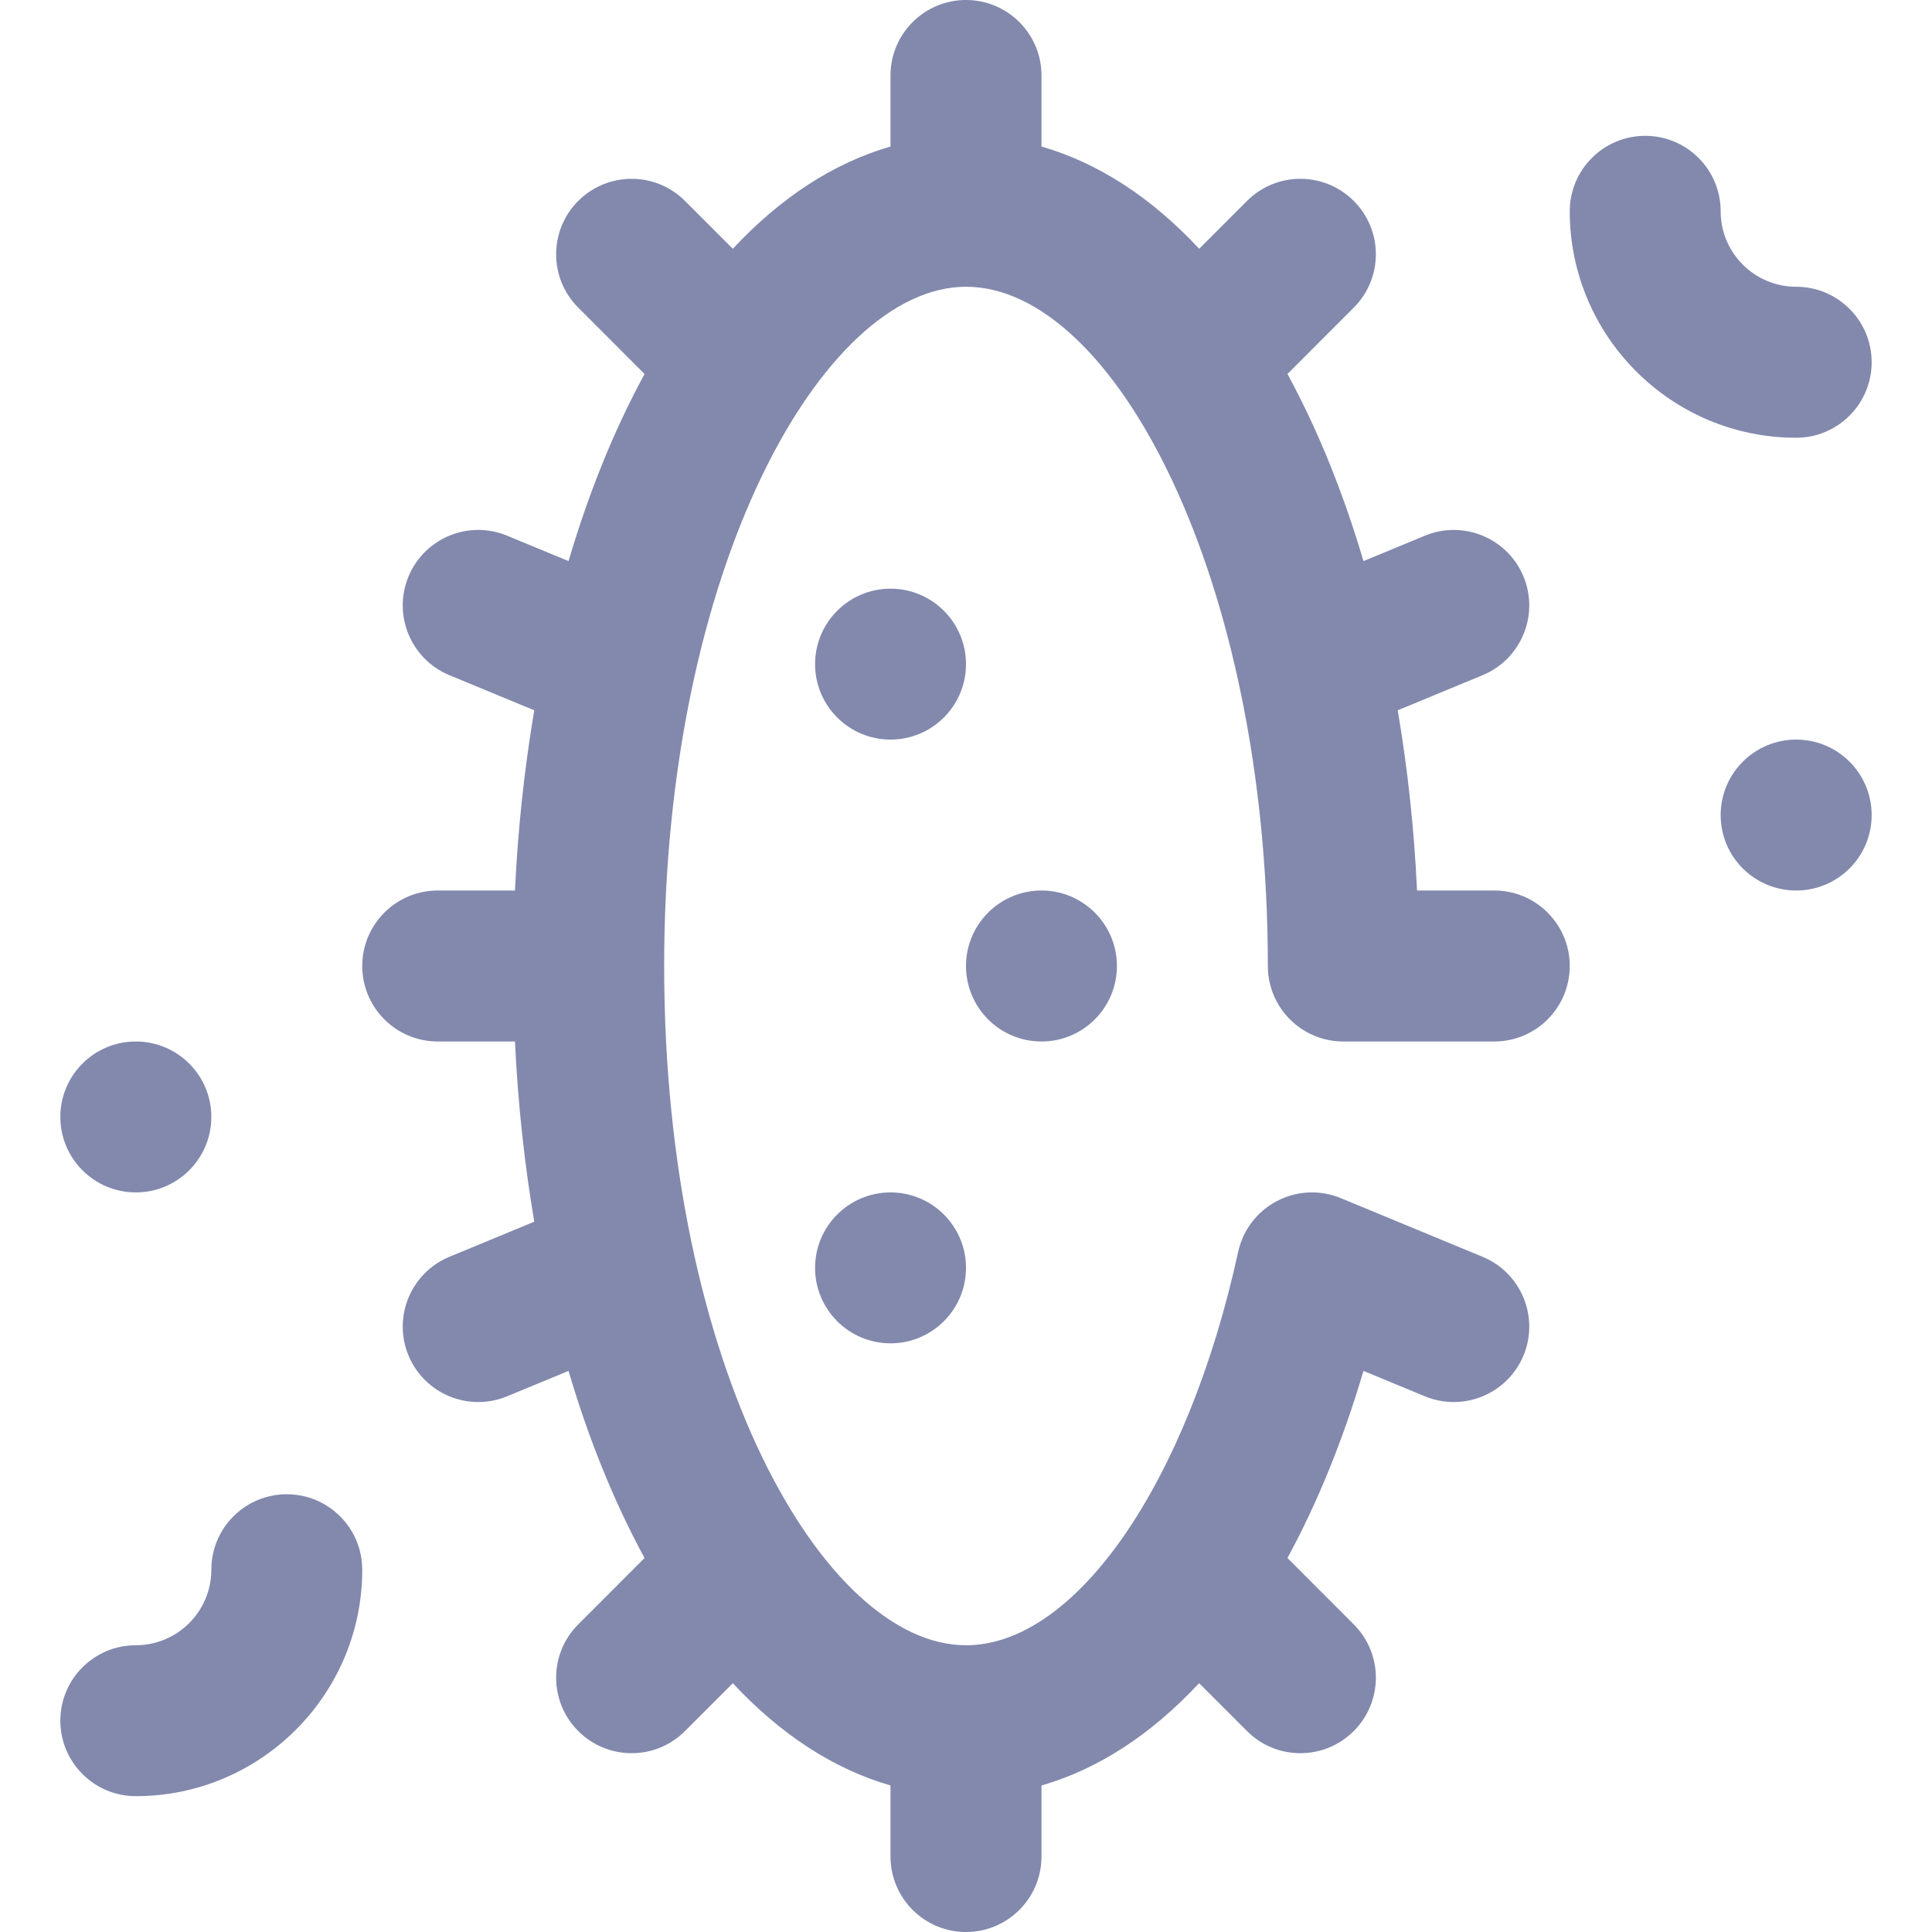 <svg width="26" height="26" viewBox="0 0 26 26" fill="none" xmlns="http://www.w3.org/2000/svg">
<g id="paramecium 1" clip-path="url(#clip0_8517_646)">
<g id="Group">
<g id="Group_2">
<g id="Group_3">
<path id="Vector" d="M24.172 11.984C24.733 11.984 25.188 11.53 25.188 10.969C25.188 10.408 24.733 9.953 24.172 9.953C23.611 9.953 23.156 10.408 23.156 10.969C23.156 11.53 23.611 11.984 24.172 11.984Z" fill="#8289AD"/>
</g>
<g id="Group_4">
<path id="Vector_2" d="M1.828 16.047C2.389 16.047 2.844 15.592 2.844 15.031C2.844 14.47 2.389 14.016 1.828 14.016C1.267 14.016 0.812 14.47 0.812 15.031C0.812 15.592 1.267 16.047 1.828 16.047Z" fill="#8289AD"/>
</g>
<g id="Group_5">
<path id="Vector_3" d="M11.984 18.078C12.545 18.078 13 17.623 13 17.062C13 16.502 12.545 16.047 11.984 16.047C11.424 16.047 10.969 16.502 10.969 17.062C10.969 17.623 11.424 18.078 11.984 18.078Z" fill="#8289AD"/>
</g>
<g id="Group_6">
<path id="Vector_4" d="M14.016 14.016C14.576 14.016 15.031 13.561 15.031 13C15.031 12.439 14.576 11.984 14.016 11.984C13.455 11.984 13 12.439 13 13C13 13.561 13.455 14.016 14.016 14.016Z" fill="#8289AD"/>
</g>
<g id="Group_7">
<path id="Vector_5" d="M11.984 9.953C12.545 9.953 13 9.498 13 8.938C13 8.377 12.545 7.922 11.984 7.922C11.424 7.922 10.969 8.377 10.969 8.938C10.969 9.498 11.424 9.953 11.984 9.953Z" fill="#8289AD"/>
</g>
</g>
<path id="Vector_6" d="M5.891 11.984C5.33 11.984 4.875 12.439 4.875 13C4.875 13.561 5.33 14.016 5.891 14.016H6.93C6.97 14.847 7.057 15.66 7.19 16.441L6.047 16.914C5.529 17.129 5.283 17.723 5.497 18.241C5.712 18.759 6.306 19.005 6.824 18.791L7.651 18.449C7.908 19.318 8.241 20.171 8.674 20.967L7.782 21.86C7.385 22.256 7.385 22.899 7.782 23.296C8.179 23.693 8.822 23.693 9.218 23.296L9.862 22.652C10.506 23.343 11.223 23.809 11.984 24.028V24.984C11.984 25.545 12.439 26 13 26C13.561 26 14.016 25.545 14.016 24.984V24.028C14.774 23.81 15.49 23.346 16.137 22.651L16.782 23.296C17.178 23.693 17.821 23.693 18.218 23.296C18.615 22.899 18.615 22.256 18.218 21.86L17.326 20.967C17.729 20.226 18.074 19.379 18.349 18.449L19.176 18.791C19.694 19.005 20.288 18.759 20.503 18.241C20.717 17.723 20.471 17.129 19.953 16.914L18.044 16.124C17.766 16.009 17.452 16.023 17.185 16.163C16.919 16.302 16.727 16.552 16.663 16.846C15.982 19.963 14.476 22.141 13 22.141C11.086 22.141 8.938 18.404 8.938 13C8.938 7.631 11.078 3.859 13 3.859C14.991 3.859 17.062 7.78 17.062 13C17.062 13.561 17.517 14.016 18.078 14.016H20.109C20.67 14.016 21.125 13.561 21.125 13C21.125 12.439 20.67 11.984 20.109 11.984H19.07C19.031 11.153 18.943 10.34 18.81 9.559L19.953 9.086C20.471 8.871 20.717 8.277 20.503 7.759C20.288 7.241 19.694 6.995 19.176 7.209L18.349 7.551C18.092 6.682 17.759 5.829 17.326 5.033L18.218 4.14C18.615 3.744 18.615 3.1 18.218 2.704C17.821 2.307 17.178 2.307 16.782 2.704L16.138 3.348C15.494 2.656 14.777 2.191 14.016 1.972V1.016C14.016 0.455 13.561 0 13 0C12.439 0 11.984 0.455 11.984 1.016V1.972C11.223 2.191 10.506 2.657 9.862 3.348L9.218 2.704C8.822 2.307 8.179 2.307 7.782 2.704C7.385 3.1 7.385 3.744 7.782 4.14L8.674 5.033C8.241 5.829 7.908 6.682 7.651 7.551L6.824 7.209C6.306 6.994 5.712 7.241 5.497 7.759C5.283 8.277 5.529 8.871 6.047 9.086L7.19 9.559C7.057 10.34 6.97 11.153 6.93 11.984H5.891V11.984Z" fill="#8289AD"/>
<path id="Vector_7" d="M1.828 24.172C3.508 24.172 4.875 22.805 4.875 21.125C4.875 20.564 4.42 20.109 3.859 20.109C3.298 20.109 2.844 20.564 2.844 21.125C2.844 21.685 2.388 22.141 1.828 22.141C1.267 22.141 0.812 22.595 0.812 23.156C0.812 23.717 1.267 24.172 1.828 24.172Z" fill="#8289AD"/>
<path id="Vector_8" d="M21.125 2.844C21.125 4.524 22.492 5.891 24.172 5.891C24.733 5.891 25.188 5.436 25.188 4.875C25.188 4.314 24.733 3.859 24.172 3.859C23.612 3.859 23.156 3.404 23.156 2.844C23.156 2.283 22.702 1.828 22.141 1.828C21.58 1.828 21.125 2.283 21.125 2.844Z" fill="#8289AD"/>
</g>
</g>
<defs>
<clipPath id="clip0_8517_646">
<rect width="26" height="26" fill="white"/>
</clipPath>
</defs>
</svg>
